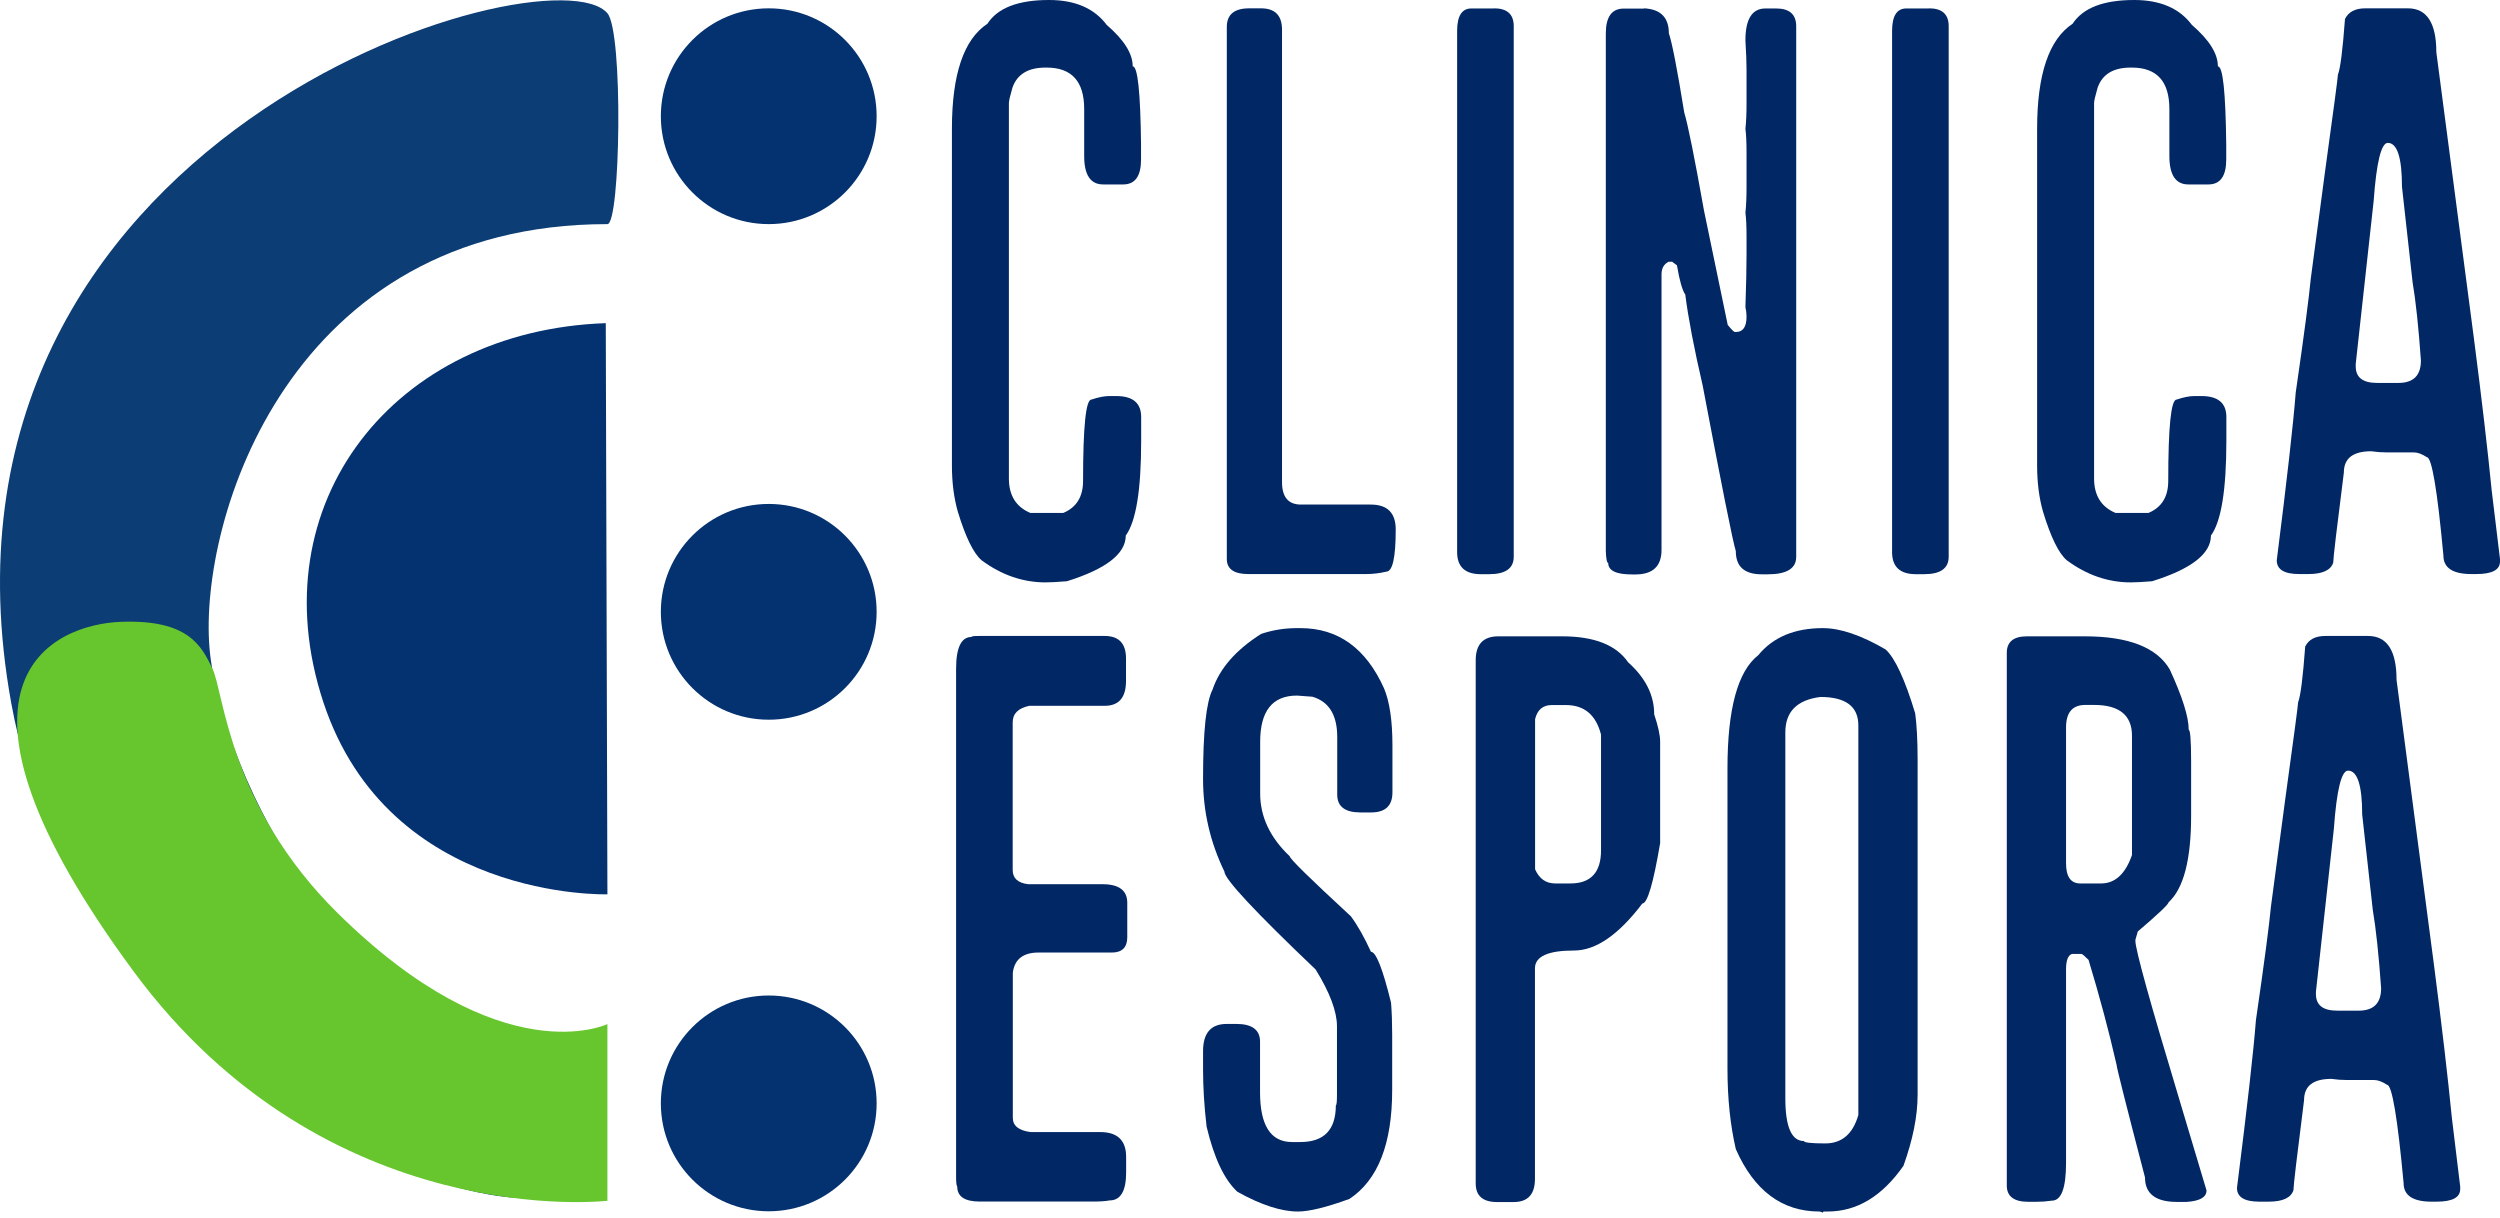 <svg width="156" height="76" viewBox="0 0 156 76" fill="none" xmlns="http://www.w3.org/2000/svg">
<path d="M37.903 0.828C38.904 1.994 38.715 13.985 37.903 13.985C18.077 13.985 12.417 32.392 13.071 40.409C13.678 47.914 21.939 66.21 37.099 64.397C37.698 64.326 37.658 73.392 35.837 74.259C29.215 77.397 4.746 66.171 0.702 43.877C-5.754 8.301 34.34 -3.342 37.903 0.828Z" fill="#0C3D74"/>
<path d="M37.8 20.165L37.903 55.805C37.903 55.805 24.273 56.238 20.174 43.807C16.082 31.367 24.612 20.622 37.8 20.165Z" fill="#043270"/>
<path d="M47.969 13.985C51.688 13.985 54.702 10.971 54.702 7.252C54.702 3.534 51.688 0.52 47.969 0.52C44.251 0.52 41.237 3.534 41.237 7.252C41.237 10.971 44.251 13.985 47.969 13.985Z" fill="#043270"/>
<path d="M47.969 44.91C51.688 44.91 54.702 41.896 54.702 38.178C54.702 34.46 51.688 31.446 47.969 31.446C44.251 31.446 41.237 34.46 41.237 38.178C41.237 41.896 44.251 44.91 47.969 44.91Z" fill="#043270"/>
<path d="M47.969 75.584C51.688 75.584 54.702 72.569 54.702 68.851C54.702 65.133 51.688 62.119 47.969 62.119C44.251 62.119 41.237 65.133 41.237 68.851C41.237 72.569 44.251 75.584 47.969 75.584Z" fill="#043270"/>
<path d="M65.462 0C67.086 0 68.284 0.52 69.057 1.553C70.145 2.491 70.681 3.35 70.681 4.139C70.996 4.139 71.162 5.755 71.201 8.995V9.956C71.201 10.989 70.83 11.509 70.089 11.509H68.836C68.048 11.509 67.653 10.918 67.653 9.736V6.803C67.653 5.077 66.873 4.217 65.312 4.217H65.241C64.153 4.217 63.468 4.635 63.176 5.471C63.026 5.983 62.955 6.299 62.955 6.433V29.861C62.955 30.91 63.397 31.627 64.287 32.005H66.353C67.173 31.659 67.583 30.997 67.583 30.011C67.583 26.629 67.756 24.934 68.103 24.934C68.544 24.785 68.915 24.714 69.214 24.714H69.656C70.689 24.714 71.209 25.147 71.209 26.022V27.504C71.209 30.579 70.886 32.55 70.247 33.417C70.247 34.552 69.025 35.506 66.573 36.27C65.982 36.318 65.541 36.341 65.241 36.341C63.83 36.341 62.498 35.884 61.252 34.962C60.74 34.52 60.251 33.511 59.77 31.935C59.526 31.083 59.4 30.122 59.4 29.049V8.033C59.4 4.635 60.141 2.452 61.615 1.482C62.254 0.489 63.539 0 65.462 0Z" fill="#012765"/>
<path d="M77.949 0.52H78.69C79.557 0.52 79.998 0.962 79.998 1.853V30.082C79.998 31.02 80.392 31.485 81.181 31.485H85.54C86.573 31.485 87.093 32.005 87.093 33.038C87.093 34.796 86.896 35.671 86.502 35.671C86.108 35.766 85.69 35.821 85.248 35.821H77.886C77.003 35.821 76.553 35.506 76.553 34.883V1.703C76.545 0.914 77.011 0.52 77.949 0.52Z" fill="#012765"/>
<path d="M93.227 0.52C94.046 0.52 94.457 0.891 94.457 1.632V34.741C94.457 35.466 93.944 35.829 92.927 35.829H92.407C91.421 35.829 90.925 35.372 90.925 34.449V1.931C90.925 0.993 91.224 0.528 91.808 0.528H93.227V0.52Z" fill="#012765"/>
<path d="M102.583 0.52C103.616 0.568 104.136 1.088 104.136 2.073C104.333 2.649 104.657 4.296 105.098 7.024C105.327 7.781 105.737 9.814 106.328 13.133L107.81 20.275C108.054 20.575 108.204 20.717 108.251 20.717H108.322C108.764 20.717 108.984 20.394 108.984 19.755C108.984 19.558 108.961 19.361 108.914 19.164C108.961 17.816 108.984 16.72 108.984 15.861V14.828C108.984 14.119 108.961 13.606 108.914 13.275C108.961 12.85 108.984 12.306 108.984 11.651V9.586C108.984 8.892 108.961 8.38 108.914 8.033C108.961 7.623 108.984 7.087 108.984 6.433V4.367C108.984 3.878 108.961 3.256 108.914 2.523C108.914 1.19 109.331 0.528 110.167 0.528H110.829C111.665 0.528 112.083 0.899 112.083 1.64V34.749C112.083 35.474 111.491 35.837 110.309 35.837H109.938C108.85 35.837 108.314 35.356 108.314 34.386C108.117 33.748 107.431 30.303 106.249 24.067C105.705 21.718 105.342 19.818 105.161 18.376C104.98 18.131 104.806 17.524 104.641 16.555L104.341 16.334H104.121C103.821 16.484 103.679 16.744 103.679 17.122V34.315C103.679 35.332 103.135 35.845 102.055 35.845H101.834C100.849 35.845 100.352 35.608 100.352 35.127C100.274 35.127 100.218 34.883 100.203 34.386V2.089C100.203 1.056 100.573 0.536 101.314 0.536H102.583V0.52Z" fill="#012765"/>
<path d="M120.368 0.52C121.188 0.52 121.598 0.891 121.598 1.632V34.741C121.598 35.466 121.085 35.829 120.068 35.829H119.548C118.563 35.829 118.066 35.372 118.066 34.449V1.931C118.066 0.993 118.365 0.528 118.949 0.528H120.368V0.52Z" fill="#012765"/>
<path d="M133.178 0C134.802 0 136 0.52 136.773 1.553C137.86 2.491 138.396 3.35 138.396 4.139C138.712 4.139 138.877 5.755 138.917 8.995V9.956C138.917 10.989 138.546 11.509 137.805 11.509H136.552C135.764 11.509 135.369 10.918 135.369 9.736V6.803C135.369 5.077 134.589 4.217 133.028 4.217H132.957C131.869 4.217 131.183 4.635 130.892 5.471C130.742 5.983 130.671 6.299 130.671 6.433V29.861C130.671 30.91 131.112 31.627 132.003 32.005H134.069C134.889 31.659 135.298 30.997 135.298 30.011C135.298 26.629 135.472 24.934 135.819 24.934C136.26 24.785 136.631 24.714 136.93 24.714H137.372C138.404 24.714 138.925 25.147 138.925 26.022V27.504C138.925 30.579 138.601 32.55 137.963 33.417C137.963 34.552 136.741 35.506 134.289 36.27C133.698 36.318 133.257 36.341 132.957 36.341C131.546 36.341 130.214 35.884 128.968 34.962C128.456 34.52 127.967 33.511 127.486 31.935C127.242 31.083 127.116 30.122 127.116 29.049V8.033C127.116 4.635 127.857 2.452 129.331 1.482C129.977 0.489 131.262 0 133.178 0Z" fill="#012765"/>
<path d="M147.589 0.52H150.253C151.435 0.52 152.027 1.435 152.027 3.256L154.368 21.087C154.857 24.863 155.227 28.032 155.48 30.594L156 34.883V35.033C156 35.561 155.511 35.821 154.518 35.821H154.218C153.052 35.821 152.468 35.435 152.468 34.662C152.09 30.571 151.743 28.529 151.435 28.529C151.136 28.332 150.868 28.23 150.624 28.23H148.921C148.605 28.23 148.29 28.206 147.959 28.159C146.824 28.159 146.256 28.6 146.256 29.491C145.815 32.959 145.594 34.828 145.594 35.104C145.444 35.577 144.932 35.821 144.041 35.821H143.474C142.535 35.821 142.07 35.537 142.07 34.962C142.709 29.916 143.103 26.432 143.253 24.493C143.781 20.867 144.088 18.502 144.191 17.398L145.074 10.768C145.618 6.827 145.886 4.793 145.886 4.659C146.036 4.281 146.185 3.122 146.327 1.182C146.548 0.741 146.966 0.52 147.589 0.52ZM146.997 22.711V22.861C146.997 23.555 147.439 23.894 148.33 23.894H149.662C150.6 23.894 151.065 23.429 151.065 22.491C150.915 20.386 150.742 18.762 150.545 17.611L149.883 11.651C149.883 9.83 149.583 8.916 149 8.916C148.59 8.916 148.29 10.122 148.117 12.534L146.997 22.711Z" fill="#012765"/>
<path d="M61.048 39.684H68.931C69.814 39.684 70.263 40.149 70.263 41.087V42.49C70.263 43.523 69.822 44.043 68.931 44.043H64.225C63.531 44.193 63.192 44.532 63.192 45.076V54.291C63.192 54.804 63.515 55.095 64.154 55.174H68.789C69.822 55.174 70.342 55.56 70.342 56.333V58.477C70.342 59.116 70.019 59.439 69.38 59.439H64.8C63.846 59.439 63.31 59.857 63.2 60.692V69.758C63.2 70.247 63.57 70.546 64.311 70.641H68.647C69.735 70.641 70.271 71.161 70.271 72.194V73.156C70.271 74.322 69.924 74.906 69.238 74.906C68.994 74.953 68.671 74.977 68.276 74.977H61.134C60.196 74.977 59.731 74.661 59.731 74.038C59.684 73.991 59.66 73.794 59.66 73.447V41.741C59.66 40.409 59.983 39.747 60.622 39.747C60.606 39.707 60.756 39.684 61.048 39.684Z" fill="#012765"/>
<path d="M80.928 39.195H81.149C83.498 39.195 85.24 40.448 86.368 42.963C86.715 43.799 86.888 44.981 86.888 46.511V49.443C86.888 50.279 86.447 50.696 85.556 50.696H84.894C83.924 50.696 83.443 50.326 83.443 49.585V45.99C83.443 44.611 82.923 43.775 81.89 43.475C81.283 43.428 80.96 43.404 80.928 43.404C79.399 43.404 78.635 44.366 78.635 46.29V49.514C78.635 50.957 79.249 52.265 80.479 53.432C80.479 53.582 81.748 54.827 84.294 57.176C84.72 57.752 85.138 58.493 85.548 59.392C85.863 59.392 86.281 60.448 86.801 62.569C86.849 63.16 86.872 63.822 86.872 64.563V68.016C86.872 71.366 85.989 73.629 84.208 74.811C82.765 75.339 81.685 75.599 80.984 75.599C79.951 75.599 78.69 75.189 77.216 74.37C76.396 73.613 75.757 72.257 75.292 70.302C75.142 69.025 75.071 67.842 75.071 66.754V65.596C75.071 64.46 75.56 63.893 76.553 63.893H77.144C78.13 63.893 78.627 64.263 78.627 65.004V68.158C78.627 70.223 79.289 71.263 80.621 71.263H81.141C82.623 71.263 83.356 70.499 83.356 68.97C83.404 68.97 83.427 68.749 83.427 68.307V64.043C83.427 63.12 82.986 61.938 82.095 60.495C78.303 56.885 76.403 54.843 76.403 54.386C75.521 52.565 75.071 50.641 75.071 48.623V48.552C75.071 45.643 75.268 43.807 75.662 43.034C76.104 41.718 77.113 40.559 78.69 39.558C79.415 39.313 80.156 39.195 80.928 39.195Z" fill="#012765"/>
<path d="M93.495 39.707H97.483C99.486 39.707 100.857 40.251 101.598 41.331C102.686 42.301 103.222 43.381 103.222 44.579C103.467 45.304 103.593 45.872 103.593 46.282V52.612C103.167 55.127 102.797 56.38 102.481 56.38C100.999 58.335 99.58 59.313 98.217 59.313C96.593 59.313 95.781 59.683 95.781 60.424V73.558C95.781 74.527 95.339 75.008 94.448 75.008H93.416C92.533 75.008 92.084 74.622 92.084 73.849V41.181C92.091 40.204 92.556 39.707 93.495 39.707ZM95.789 44.879V54.244C96.049 54.835 96.466 55.127 97.042 55.127H98.004C99.265 55.127 99.904 54.433 99.904 53.061V45.84C99.588 44.611 98.863 43.996 97.712 43.996H96.829C96.277 43.996 95.93 44.288 95.789 44.879Z" fill="#012765"/>
<path d="M113.746 39.195C114.834 39.195 116.135 39.636 117.664 40.527C118.255 41.071 118.87 42.403 119.509 44.516C119.603 45.225 119.659 46.179 119.659 47.401V68.315C119.659 69.647 119.359 71.122 118.776 72.746C117.443 74.653 115.867 75.599 114.046 75.599H113.825C113.778 75.599 113.754 75.623 113.754 75.67C113.659 75.623 113.581 75.599 113.533 75.599C111.2 75.599 109.458 74.299 108.315 71.705C107.968 70.207 107.794 68.536 107.794 66.675V47.953C107.794 44.24 108.433 41.883 109.718 40.882C110.64 39.755 111.988 39.195 113.746 39.195ZM111.405 45.699V68.536C111.405 70.31 111.791 71.201 112.564 71.201C112.564 71.295 113.005 71.35 113.896 71.35C114.929 71.35 115.622 70.759 115.961 69.576V45.265C115.961 44.083 115.173 43.491 113.596 43.491C112.13 43.673 111.405 44.414 111.405 45.699Z" fill="#012765"/>
<path d="M126.478 39.707H130.096C132.823 39.707 134.589 40.401 135.393 41.773C136.182 43.483 136.576 44.737 136.576 45.541C136.67 45.541 136.726 46.195 136.726 47.512V50.909C136.726 53.637 136.261 55.434 135.322 56.301C135.322 56.42 134.684 57.027 133.399 58.122L133.249 58.643V58.714C133.249 59.258 134.164 62.545 135.985 68.591L137.687 74.283C137.687 74.709 137.27 74.945 136.434 75H135.843C134.51 75 133.848 74.488 133.848 73.471C132.666 68.938 132.075 66.597 132.075 66.447C131.586 64.295 130.995 62.111 130.325 59.896C130.08 59.652 129.93 59.526 129.883 59.526H129.292C129.047 59.604 128.921 59.928 128.921 60.487V72.58C128.921 74.141 128.622 74.921 128.038 74.921C127.707 74.969 127.392 74.992 127.077 74.992H126.556C125.673 74.992 125.224 74.653 125.224 73.983V40.74C125.224 40.054 125.642 39.707 126.478 39.707ZM128.921 45.399V53.873C128.921 54.709 129.221 55.127 129.804 55.127H131.113C131.98 55.127 132.626 54.536 133.036 53.353V45.911C133.036 44.634 132.248 43.988 130.671 43.988H130.104C129.315 43.996 128.921 44.461 128.921 45.399Z" fill="#012765"/>
<path d="M145.106 39.684H147.77C148.953 39.684 149.544 40.598 149.544 42.419L151.885 60.251C152.374 64.027 152.744 67.196 152.997 69.758L153.517 74.046V74.196C153.517 74.724 153.028 74.984 152.035 74.984H151.735C150.569 74.984 149.985 74.598 149.985 73.826C149.607 69.734 149.26 67.692 148.953 67.692C148.653 67.495 148.385 67.393 148.141 67.393H146.438C146.123 67.393 145.807 67.369 145.476 67.322C144.341 67.322 143.773 67.763 143.773 68.654C143.332 72.123 143.111 73.991 143.111 74.267C142.961 74.74 142.449 74.984 141.558 74.984H140.991C140.053 74.984 139.587 74.701 139.587 74.125C140.226 69.08 140.62 65.596 140.77 63.656C141.298 60.03 141.605 57.665 141.708 56.562L142.591 49.932C143.135 45.99 143.403 43.956 143.403 43.822C143.553 43.444 143.702 42.285 143.844 40.346C144.057 39.904 144.483 39.684 145.106 39.684ZM144.514 61.883V62.032C144.514 62.726 144.956 63.065 145.847 63.065H147.179C148.117 63.065 148.582 62.6 148.582 61.662C148.432 59.557 148.259 57.933 148.062 56.782L147.4 50.823C147.4 49.002 147.1 48.087 146.517 48.087C146.107 48.087 145.807 49.293 145.634 51.706L144.514 61.883Z" fill="#012765"/>
<path d="M37.903 63.901V74.929C37.903 74.929 20.41 76.979 8.341 60.621C-5.021 42.514 3.319 38.951 7.568 38.801C11.762 38.651 12.582 40.306 13.268 41.749C13.969 43.215 14.293 50.287 21.064 56.971C31.32 67.101 37.903 63.901 37.903 63.901Z" fill="#67C62E"/>
</svg>
